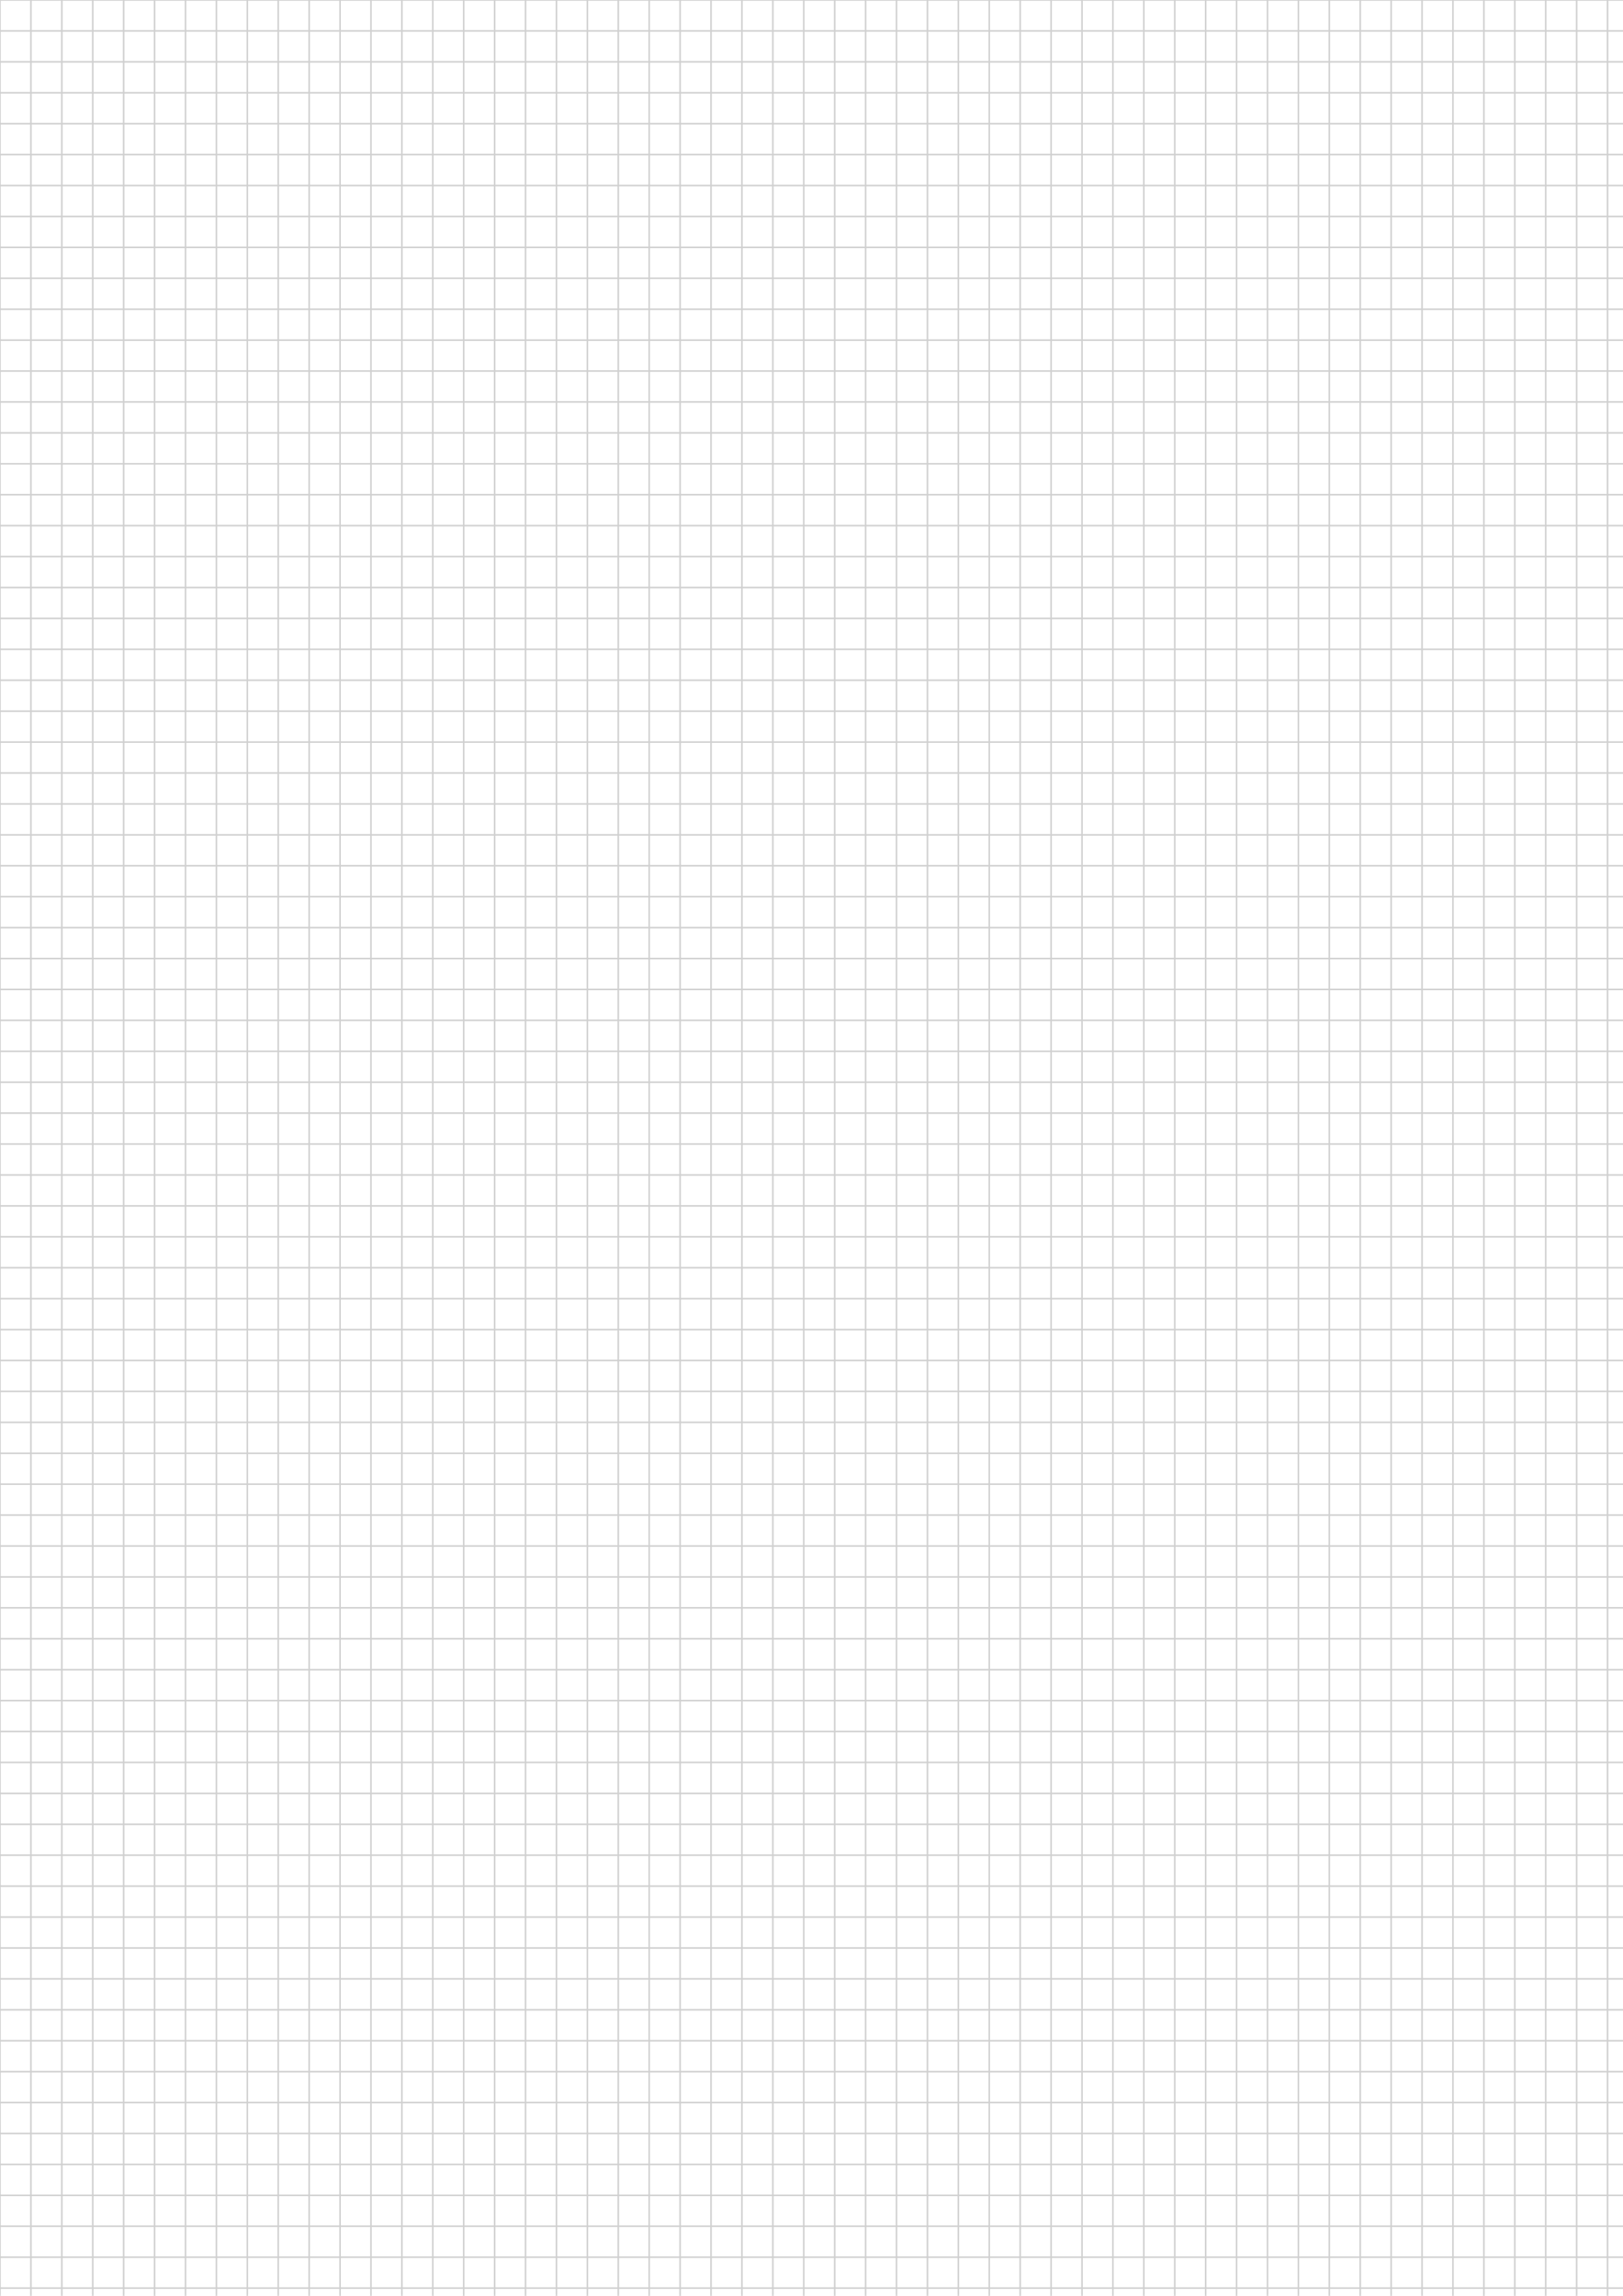 <svg xmlns="http://www.w3.org/2000/svg" width="210mm" height="297mm" x="0" y="0">
    <g id="sheet">
		<g id="horizontal">
			<line x1="0mm" y1="0mm" x2="210mm" y2="0mm"/>
<line x1="0mm" y1="4mm" x2="210mm" y2="4mm"/>
<line x1="0mm" y1="8mm" x2="210mm" y2="8mm"/>
<line x1="0mm" y1="12mm" x2="210mm" y2="12mm"/>
<line x1="0mm" y1="16mm" x2="210mm" y2="16mm"/>
<line x1="0mm" y1="20mm" x2="210mm" y2="20mm"/>
<line x1="0mm" y1="24mm" x2="210mm" y2="24mm"/>
<line x1="0mm" y1="28mm" x2="210mm" y2="28mm"/>
<line x1="0mm" y1="32mm" x2="210mm" y2="32mm"/>
<line x1="0mm" y1="36mm" x2="210mm" y2="36mm"/>
<line x1="0mm" y1="40mm" x2="210mm" y2="40mm"/>
<line x1="0mm" y1="44mm" x2="210mm" y2="44mm"/>
<line x1="0mm" y1="48mm" x2="210mm" y2="48mm"/>
<line x1="0mm" y1="52mm" x2="210mm" y2="52mm"/>
<line x1="0mm" y1="56mm" x2="210mm" y2="56mm"/>
<line x1="0mm" y1="60mm" x2="210mm" y2="60mm"/>
<line x1="0mm" y1="64mm" x2="210mm" y2="64mm"/>
<line x1="0mm" y1="68mm" x2="210mm" y2="68mm"/>
<line x1="0mm" y1="72mm" x2="210mm" y2="72mm"/>
<line x1="0mm" y1="76mm" x2="210mm" y2="76mm"/>
<line x1="0mm" y1="80mm" x2="210mm" y2="80mm"/>
<line x1="0mm" y1="84mm" x2="210mm" y2="84mm"/>
<line x1="0mm" y1="88mm" x2="210mm" y2="88mm"/>
<line x1="0mm" y1="92mm" x2="210mm" y2="92mm"/>
<line x1="0mm" y1="96mm" x2="210mm" y2="96mm"/>
<line x1="0mm" y1="100mm" x2="210mm" y2="100mm"/>
<line x1="0mm" y1="104mm" x2="210mm" y2="104mm"/>
<line x1="0mm" y1="108mm" x2="210mm" y2="108mm"/>
<line x1="0mm" y1="112mm" x2="210mm" y2="112mm"/>
<line x1="0mm" y1="116mm" x2="210mm" y2="116mm"/>
<line x1="0mm" y1="120mm" x2="210mm" y2="120mm"/>
<line x1="0mm" y1="124mm" x2="210mm" y2="124mm"/>
<line x1="0mm" y1="128mm" x2="210mm" y2="128mm"/>
<line x1="0mm" y1="132mm" x2="210mm" y2="132mm"/>
<line x1="0mm" y1="136mm" x2="210mm" y2="136mm"/>
<line x1="0mm" y1="140mm" x2="210mm" y2="140mm"/>
<line x1="0mm" y1="144mm" x2="210mm" y2="144mm"/>
<line x1="0mm" y1="148mm" x2="210mm" y2="148mm"/>
<line x1="0mm" y1="152mm" x2="210mm" y2="152mm"/>
<line x1="0mm" y1="156mm" x2="210mm" y2="156mm"/>
<line x1="0mm" y1="160mm" x2="210mm" y2="160mm"/>
<line x1="0mm" y1="164mm" x2="210mm" y2="164mm"/>
<line x1="0mm" y1="168mm" x2="210mm" y2="168mm"/>
<line x1="0mm" y1="172mm" x2="210mm" y2="172mm"/>
<line x1="0mm" y1="176mm" x2="210mm" y2="176mm"/>
<line x1="0mm" y1="180mm" x2="210mm" y2="180mm"/>
<line x1="0mm" y1="184mm" x2="210mm" y2="184mm"/>
<line x1="0mm" y1="188mm" x2="210mm" y2="188mm"/>
<line x1="0mm" y1="192mm" x2="210mm" y2="192mm"/>
<line x1="0mm" y1="196mm" x2="210mm" y2="196mm"/>
<line x1="0mm" y1="200mm" x2="210mm" y2="200mm"/>
<line x1="0mm" y1="204mm" x2="210mm" y2="204mm"/>
<line x1="0mm" y1="208mm" x2="210mm" y2="208mm"/>
<line x1="0mm" y1="212mm" x2="210mm" y2="212mm"/>
<line x1="0mm" y1="216mm" x2="210mm" y2="216mm"/>
<line x1="0mm" y1="220mm" x2="210mm" y2="220mm"/>
<line x1="0mm" y1="224mm" x2="210mm" y2="224mm"/>
<line x1="0mm" y1="228mm" x2="210mm" y2="228mm"/>
<line x1="0mm" y1="232mm" x2="210mm" y2="232mm"/>
<line x1="0mm" y1="236mm" x2="210mm" y2="236mm"/>
<line x1="0mm" y1="240mm" x2="210mm" y2="240mm"/>
<line x1="0mm" y1="244mm" x2="210mm" y2="244mm"/>
<line x1="0mm" y1="248mm" x2="210mm" y2="248mm"/>
<line x1="0mm" y1="252mm" x2="210mm" y2="252mm"/>
<line x1="0mm" y1="256mm" x2="210mm" y2="256mm"/>
<line x1="0mm" y1="260mm" x2="210mm" y2="260mm"/>
<line x1="0mm" y1="264mm" x2="210mm" y2="264mm"/>
<line x1="0mm" y1="268mm" x2="210mm" y2="268mm"/>
<line x1="0mm" y1="272mm" x2="210mm" y2="272mm"/>
<line x1="0mm" y1="276mm" x2="210mm" y2="276mm"/>
<line x1="0mm" y1="280mm" x2="210mm" y2="280mm"/>
<line x1="0mm" y1="284mm" x2="210mm" y2="284mm"/>
<line x1="0mm" y1="288mm" x2="210mm" y2="288mm"/>
<line x1="0mm" y1="292mm" x2="210mm" y2="292mm"/>
<line x1="0mm" y1="296mm" x2="210mm" y2="296mm"/>
		</g>
		<g id="vertical">
			<line x1="0mm" y1="0mm" x2="0mm" y2="297mm"/>
<line x1="4mm" y1="0mm" x2="4mm" y2="297mm"/>
<line x1="8mm" y1="0mm" x2="8mm" y2="297mm"/>
<line x1="12mm" y1="0mm" x2="12mm" y2="297mm"/>
<line x1="16mm" y1="0mm" x2="16mm" y2="297mm"/>
<line x1="20mm" y1="0mm" x2="20mm" y2="297mm"/>
<line x1="24mm" y1="0mm" x2="24mm" y2="297mm"/>
<line x1="28mm" y1="0mm" x2="28mm" y2="297mm"/>
<line x1="32mm" y1="0mm" x2="32mm" y2="297mm"/>
<line x1="36mm" y1="0mm" x2="36mm" y2="297mm"/>
<line x1="40mm" y1="0mm" x2="40mm" y2="297mm"/>
<line x1="44mm" y1="0mm" x2="44mm" y2="297mm"/>
<line x1="48mm" y1="0mm" x2="48mm" y2="297mm"/>
<line x1="52mm" y1="0mm" x2="52mm" y2="297mm"/>
<line x1="56mm" y1="0mm" x2="56mm" y2="297mm"/>
<line x1="60mm" y1="0mm" x2="60mm" y2="297mm"/>
<line x1="64mm" y1="0mm" x2="64mm" y2="297mm"/>
<line x1="68mm" y1="0mm" x2="68mm" y2="297mm"/>
<line x1="72mm" y1="0mm" x2="72mm" y2="297mm"/>
<line x1="76mm" y1="0mm" x2="76mm" y2="297mm"/>
<line x1="80mm" y1="0mm" x2="80mm" y2="297mm"/>
<line x1="84mm" y1="0mm" x2="84mm" y2="297mm"/>
<line x1="88mm" y1="0mm" x2="88mm" y2="297mm"/>
<line x1="92mm" y1="0mm" x2="92mm" y2="297mm"/>
<line x1="96mm" y1="0mm" x2="96mm" y2="297mm"/>
<line x1="100mm" y1="0mm" x2="100mm" y2="297mm"/>
<line x1="104mm" y1="0mm" x2="104mm" y2="297mm"/>
<line x1="108mm" y1="0mm" x2="108mm" y2="297mm"/>
<line x1="112mm" y1="0mm" x2="112mm" y2="297mm"/>
<line x1="116mm" y1="0mm" x2="116mm" y2="297mm"/>
<line x1="120mm" y1="0mm" x2="120mm" y2="297mm"/>
<line x1="124mm" y1="0mm" x2="124mm" y2="297mm"/>
<line x1="128mm" y1="0mm" x2="128mm" y2="297mm"/>
<line x1="132mm" y1="0mm" x2="132mm" y2="297mm"/>
<line x1="136mm" y1="0mm" x2="136mm" y2="297mm"/>
<line x1="140mm" y1="0mm" x2="140mm" y2="297mm"/>
<line x1="144mm" y1="0mm" x2="144mm" y2="297mm"/>
<line x1="148mm" y1="0mm" x2="148mm" y2="297mm"/>
<line x1="152mm" y1="0mm" x2="152mm" y2="297mm"/>
<line x1="156mm" y1="0mm" x2="156mm" y2="297mm"/>
<line x1="160mm" y1="0mm" x2="160mm" y2="297mm"/>
<line x1="164mm" y1="0mm" x2="164mm" y2="297mm"/>
<line x1="168mm" y1="0mm" x2="168mm" y2="297mm"/>
<line x1="172mm" y1="0mm" x2="172mm" y2="297mm"/>
<line x1="176mm" y1="0mm" x2="176mm" y2="297mm"/>
<line x1="180mm" y1="0mm" x2="180mm" y2="297mm"/>
<line x1="184mm" y1="0mm" x2="184mm" y2="297mm"/>
<line x1="188mm" y1="0mm" x2="188mm" y2="297mm"/>
<line x1="192mm" y1="0mm" x2="192mm" y2="297mm"/>
<line x1="196mm" y1="0mm" x2="196mm" y2="297mm"/>
<line x1="200mm" y1="0mm" x2="200mm" y2="297mm"/>
<line x1="204mm" y1="0mm" x2="204mm" y2="297mm"/>
<line x1="208mm" y1="0mm" x2="208mm" y2="297mm"/>
		</g>
    </g>
    
    <defs>
        <style>
			:root {
				--square-size: 4mm;
				--sheet-color: #fff;
				--line-width: 0.2mm;
				--line-color: #d0d0d0;
			}
			
			svg { background: #fff; }
            line {
				stroke: #d0d0d0;
				stroke-width: 0.2mm;
			}
        </style>
    </defs>
</svg>